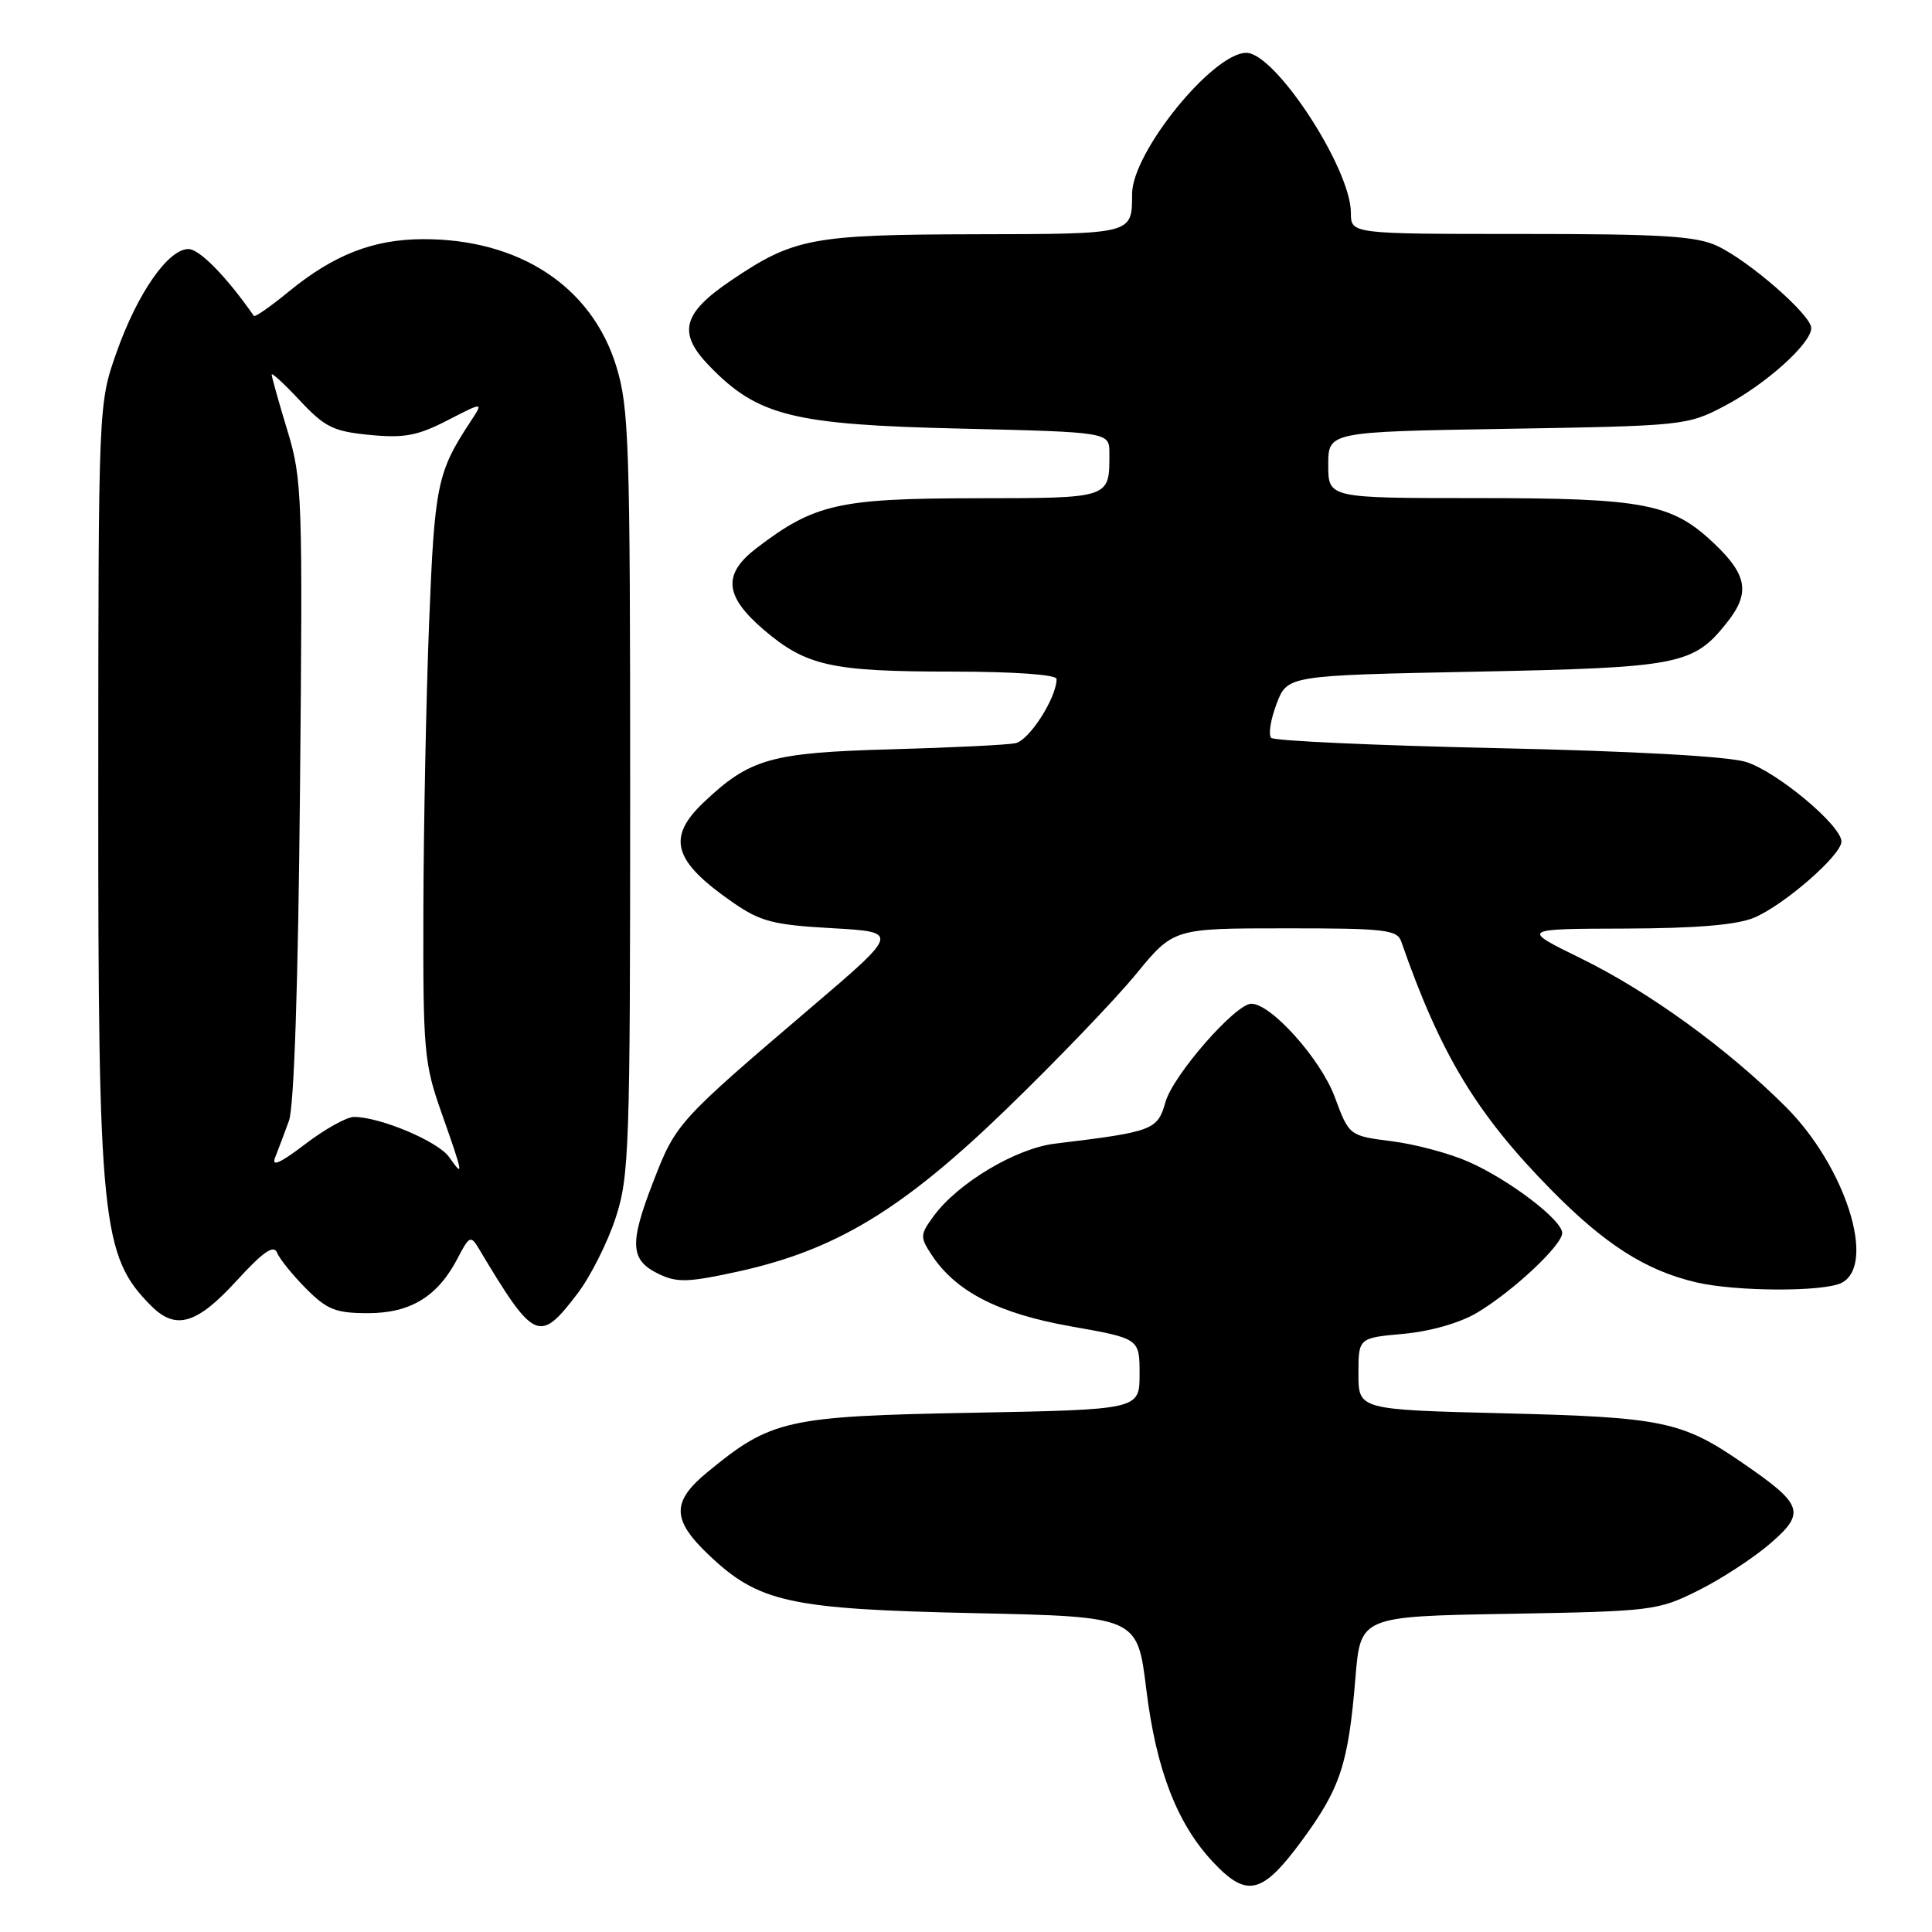 <?xml version="1.0" encoding="UTF-8" standalone="no"?>
<!DOCTYPE svg PUBLIC "-//W3C//DTD SVG 1.1//EN" "http://www.w3.org/Graphics/SVG/1.1/DTD/svg11.dtd" >
<svg xmlns="http://www.w3.org/2000/svg" xmlns:xlink="http://www.w3.org/1999/xlink" version="1.1" viewBox="0 0 256 256">
 <g >
 <path fill="currentColor"
d=" M 172.49 243.91 C 177.60 236.96 178.66 233.77 179.60 222.34 C 180.27 214.18 180.27 214.18 199.89 213.84 C 218.93 213.51 219.66 213.42 225.00 210.76 C 228.03 209.26 232.30 206.47 234.50 204.58 C 239.31 200.45 238.96 199.39 230.99 193.91 C 222.87 188.31 220.38 187.79 199.25 187.27 C 180.00 186.79 180.00 186.79 180.00 182.03 C 180.00 177.28 180.00 177.28 185.97 176.74 C 189.56 176.41 193.46 175.29 195.72 173.94 C 200.46 171.12 207.00 164.99 207.00 163.38 C 207.00 161.66 199.99 156.33 194.61 153.95 C 192.11 152.84 187.53 151.61 184.42 151.22 C 178.77 150.50 178.77 150.50 176.85 145.33 C 174.98 140.31 168.43 133.00 165.81 133.00 C 163.71 133.00 155.44 142.46 154.43 146.03 C 153.37 149.75 152.82 149.96 139.78 151.54 C 134.60 152.17 126.93 156.75 123.72 161.13 C 121.91 163.60 121.89 163.91 123.44 166.27 C 126.64 171.14 132.29 174.05 141.90 175.75 C 151.00 177.36 151.00 177.36 151.00 182.07 C 151.00 186.78 151.00 186.78 128.75 187.20 C 104.23 187.65 102.16 188.12 93.72 195.08 C 88.97 198.99 89.01 201.37 93.91 206.03 C 100.54 212.33 104.59 213.22 129.10 213.75 C 150.71 214.22 150.71 214.22 151.89 223.85 C 153.20 234.51 155.97 241.67 160.75 246.75 C 165.22 251.51 167.26 251.02 172.49 243.91 Z  M 76.51 171.42 C 78.22 169.18 80.49 164.68 81.56 161.42 C 83.38 155.88 83.50 152.29 83.50 105.00 C 83.50 58.69 83.35 54.00 81.65 48.50 C 78.39 37.94 68.78 31.64 56.00 31.69 C 49.44 31.72 44.22 33.76 38.27 38.63 C 35.86 40.61 33.78 42.06 33.64 41.86 C 30.01 36.65 26.43 33.00 24.97 33.00 C 22.28 33.00 18.21 38.85 15.44 46.70 C 13.04 53.50 13.04 53.50 13.02 104.20 C 13.00 162.01 13.45 166.45 20.05 173.05 C 23.29 176.29 26.07 175.47 31.31 169.75 C 34.89 165.84 36.27 164.88 36.72 166.00 C 37.05 166.82 38.78 168.96 40.56 170.75 C 43.35 173.55 44.49 174.00 48.77 174.00 C 54.42 174.00 58.03 171.78 60.67 166.67 C 62.16 163.79 62.39 163.68 63.40 165.37 C 70.81 177.76 71.45 178.05 76.51 171.42 Z  M 244.07 169.96 C 248.65 167.51 244.51 154.55 236.63 146.67 C 228.93 138.98 218.50 131.41 209.50 127.00 C 201.50 123.08 201.50 123.08 215.28 123.04 C 224.77 123.01 230.11 122.56 232.42 121.60 C 236.39 119.94 244.00 113.31 244.00 111.51 C 244.00 109.38 235.42 102.22 231.35 100.96 C 228.98 100.22 216.29 99.52 198.33 99.13 C 182.29 98.78 168.84 98.17 168.44 97.77 C 168.04 97.37 168.36 95.35 169.15 93.27 C 170.58 89.50 170.58 89.50 195.54 89.00 C 222.65 88.46 224.41 88.11 228.91 82.39 C 231.91 78.57 231.51 76.18 227.18 72.06 C 221.54 66.69 217.94 66.00 195.63 66.00 C 176.00 66.00 176.00 66.00 176.00 61.60 C 176.00 57.21 176.00 57.21 199.75 56.82 C 223.07 56.43 223.59 56.38 228.50 53.80 C 233.97 50.93 240.00 45.51 240.00 43.47 C 240.00 41.76 231.85 34.63 227.57 32.60 C 224.79 31.28 220.26 31.00 201.60 31.00 C 179.00 31.00 179.00 31.00 179.00 28.20 C 179.00 22.33 168.98 7.00 165.15 7.00 C 160.71 7.00 150.03 20.17 150.01 25.67 C 149.99 31.07 150.28 31.00 129.14 31.04 C 107.55 31.09 105.17 31.55 96.86 37.17 C 90.40 41.54 89.75 44.12 94.01 48.51 C 100.41 55.12 105.07 56.28 127.25 56.79 C 147.00 57.26 147.00 57.26 147.00 60.05 C 147.00 66.09 147.28 66.00 129.14 66.02 C 111.15 66.05 107.90 66.78 100.28 72.60 C 95.73 76.07 95.97 78.96 101.18 83.43 C 106.82 88.25 110.15 88.99 126.25 88.99 C 134.42 89.00 140.00 89.39 140.00 89.97 C 140.00 92.46 136.38 98.11 134.55 98.48 C 133.42 98.71 125.97 99.07 118.00 99.29 C 102.15 99.73 99.35 100.52 93.25 106.31 C 88.30 111.00 89.19 114.09 97.08 119.56 C 100.77 122.12 102.44 122.55 110.25 122.99 C 119.19 123.50 119.19 123.50 107.47 133.50 C 89.78 148.59 89.55 148.84 86.55 156.61 C 83.35 164.87 83.49 166.99 87.33 168.83 C 89.72 169.98 91.25 169.92 97.82 168.48 C 110.77 165.63 119.60 160.28 133.42 146.90 C 140.06 140.47 147.75 132.46 150.50 129.11 C 155.50 123.01 155.50 123.01 170.28 123.01 C 183.46 123.00 185.13 123.19 185.67 124.75 C 190.86 139.68 195.64 147.60 205.50 157.62 C 212.65 164.89 218.05 168.34 224.73 169.91 C 230.05 171.16 241.76 171.20 244.07 169.96 Z  M 36.46 153.36 C 36.87 152.34 37.69 150.15 38.29 148.50 C 38.97 146.61 39.51 130.36 39.75 104.66 C 40.12 65.62 40.05 63.52 38.07 57.01 C 36.93 53.26 36.00 49.94 36.00 49.63 C 36.00 49.33 37.69 50.88 39.75 53.09 C 43.03 56.60 44.19 57.17 49.00 57.63 C 53.55 58.07 55.33 57.74 59.29 55.70 C 64.08 53.23 64.08 53.23 62.34 55.87 C 57.93 62.57 57.58 64.26 56.86 82.50 C 56.47 92.40 56.13 109.50 56.10 120.50 C 56.05 139.30 56.19 140.92 58.52 147.50 C 61.41 155.69 61.49 156.14 59.51 153.32 C 58.06 151.24 50.37 148.00 46.90 148.00 C 45.94 148.00 43.03 149.62 40.43 151.61 C 37.11 154.14 35.93 154.66 36.46 153.36 Z "/>
</g>
</svg>